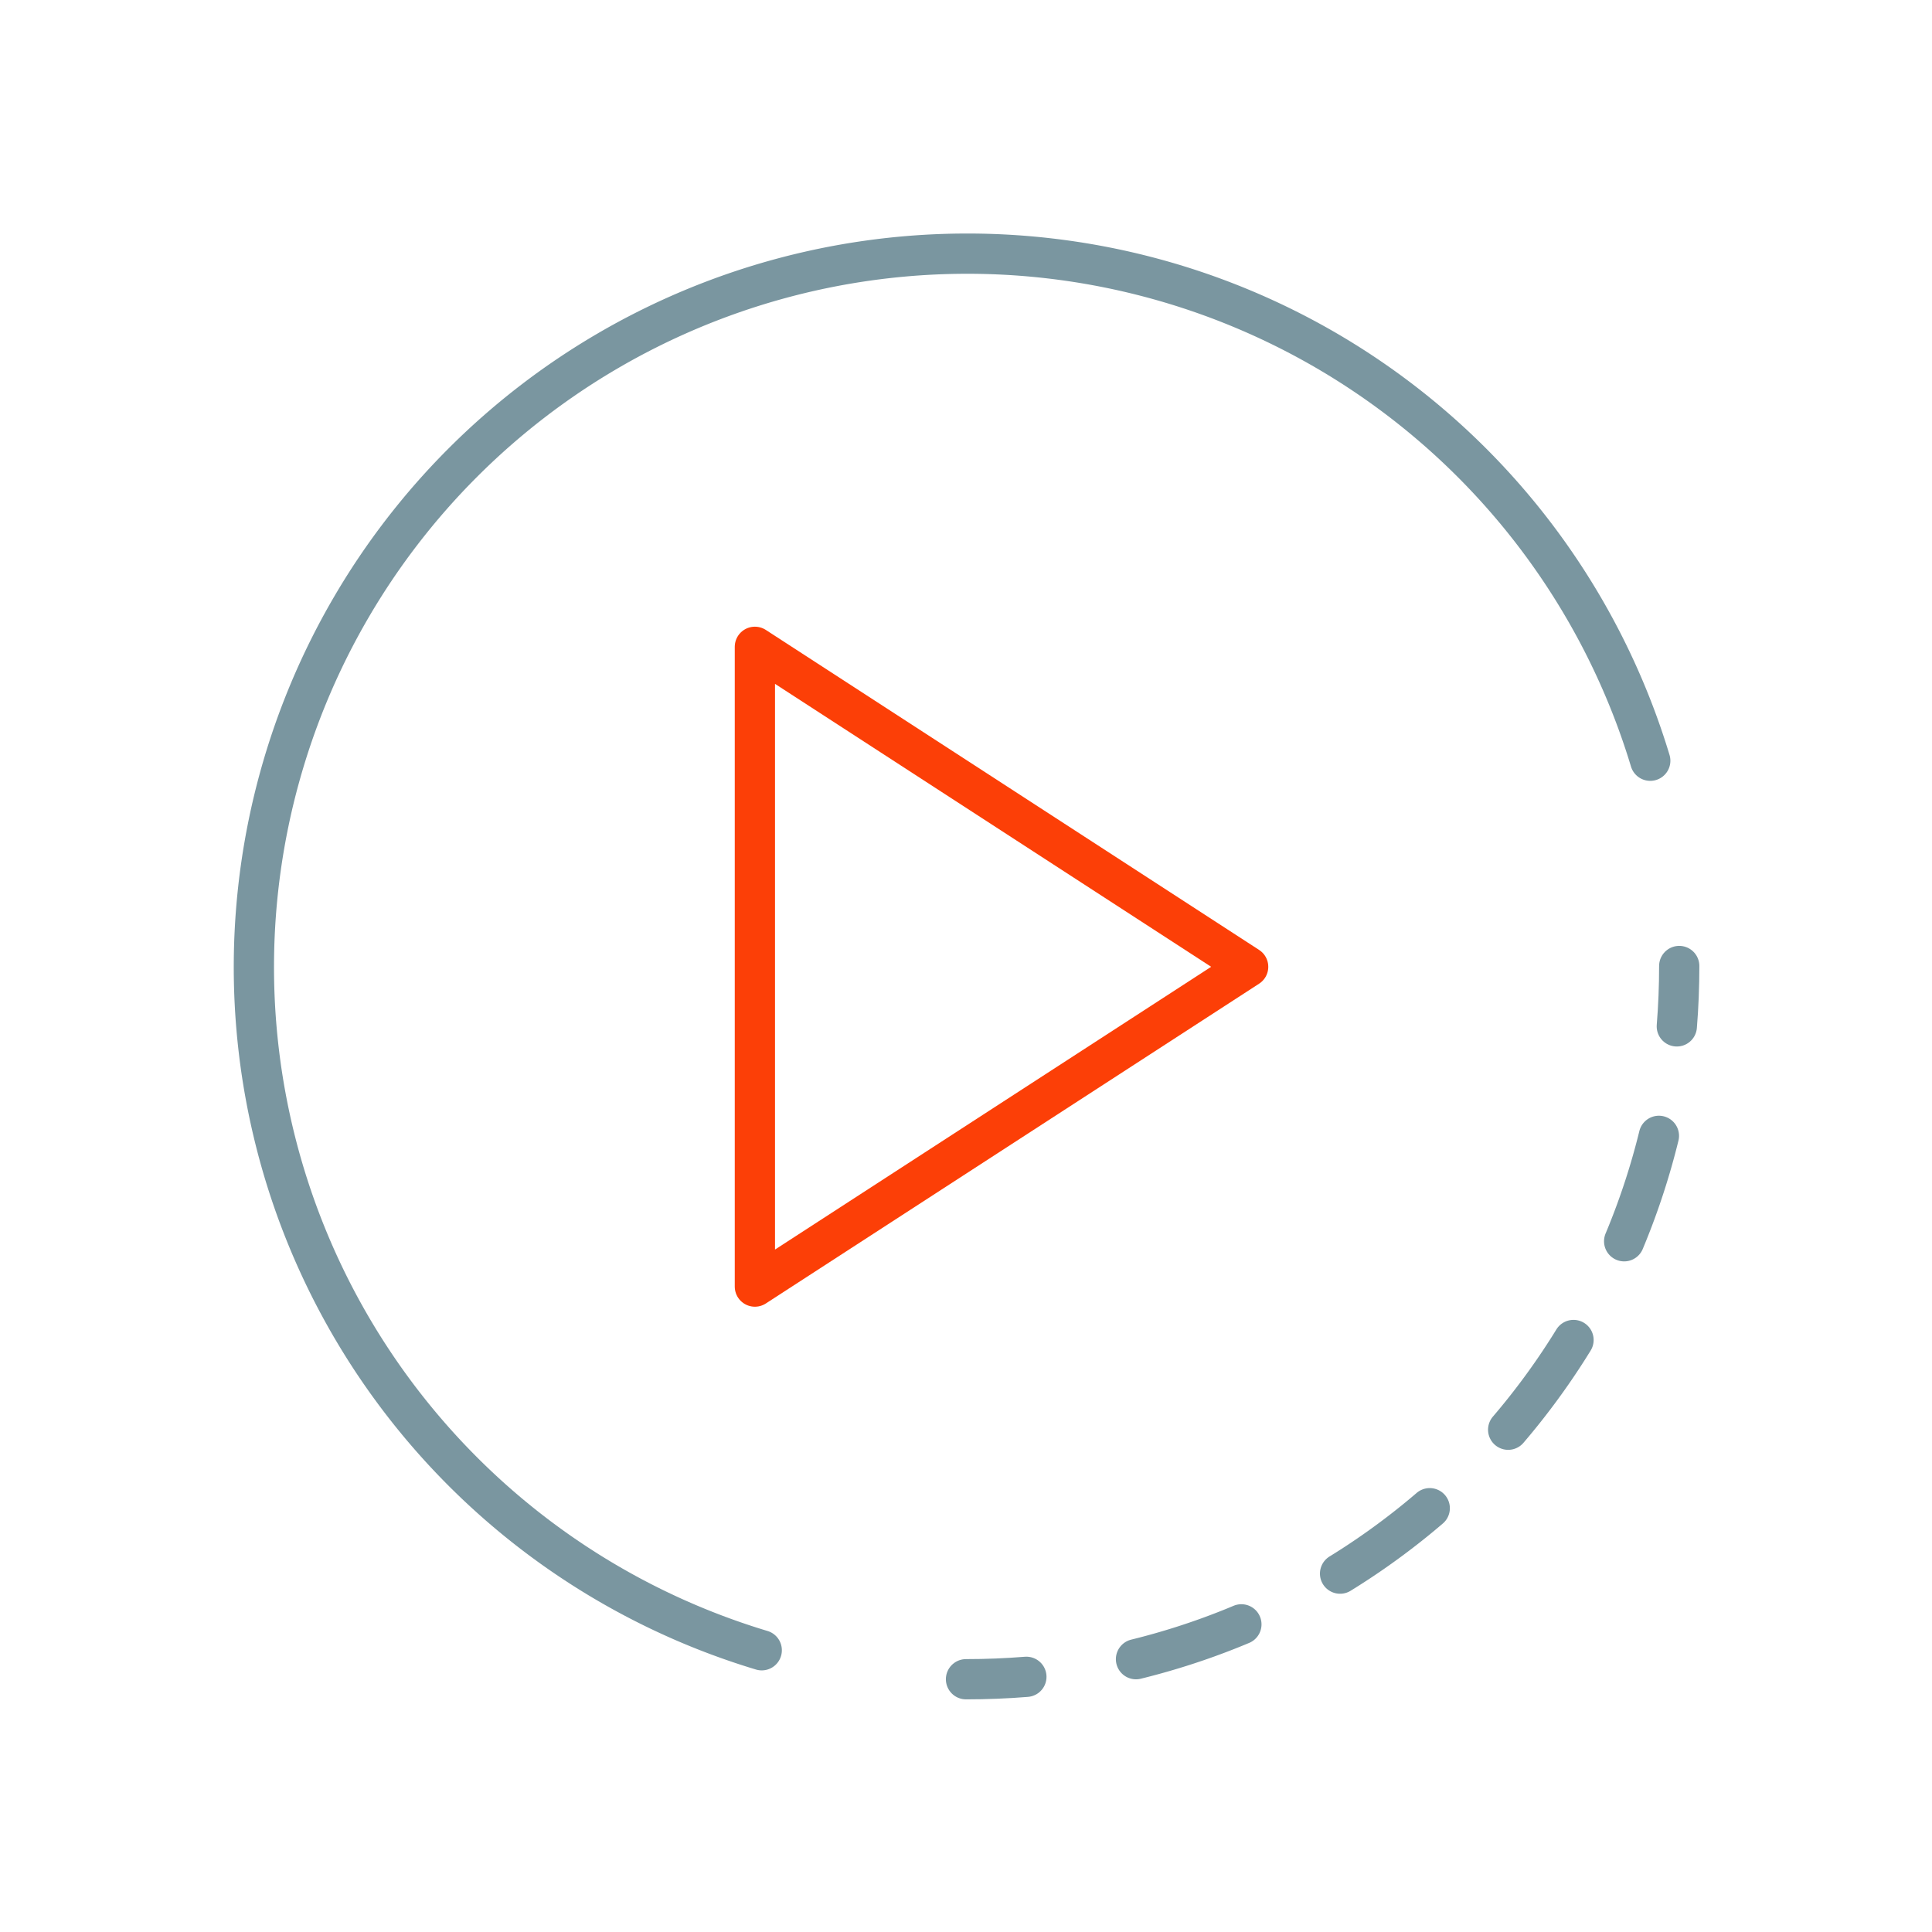 <svg xmlns="http://www.w3.org/2000/svg" viewBox="0 0 96 96"><defs><style>.cls-1,.cls-2,.cls-3,.cls-4{fill:none;}.cls-1{stroke:#fc3f07;}.cls-1,.cls-2,.cls-3{stroke-linecap:round;stroke-linejoin:round;stroke-width:2px;}.cls-2,.cls-3{stroke:#7a96a0;}.cls-3{stroke-dasharray:5.52 5.52;}</style></defs><g id="Layer_2" data-name="Layer 2"><g id="Layer_1-2" data-name="Layer 1"><polygon class="cls-1" points="37.51 63.93 37.51 32.14 62.02 48.04 37.51 63.93"/><path class="cls-2" d="M83.44,48q0,1.52-.12,3"/><path class="cls-3" d="M82.43,56.44A35.49,35.49,0,0,1,53.74,83"/><path class="cls-2" d="M51,83.32q-1.48.12-3,.12"/><path class="cls-2" d="M37.85,82A35.45,35.45,0,1,1,82,37.8"/><rect class="cls-4" width="96" height="96"/></g></g></svg>